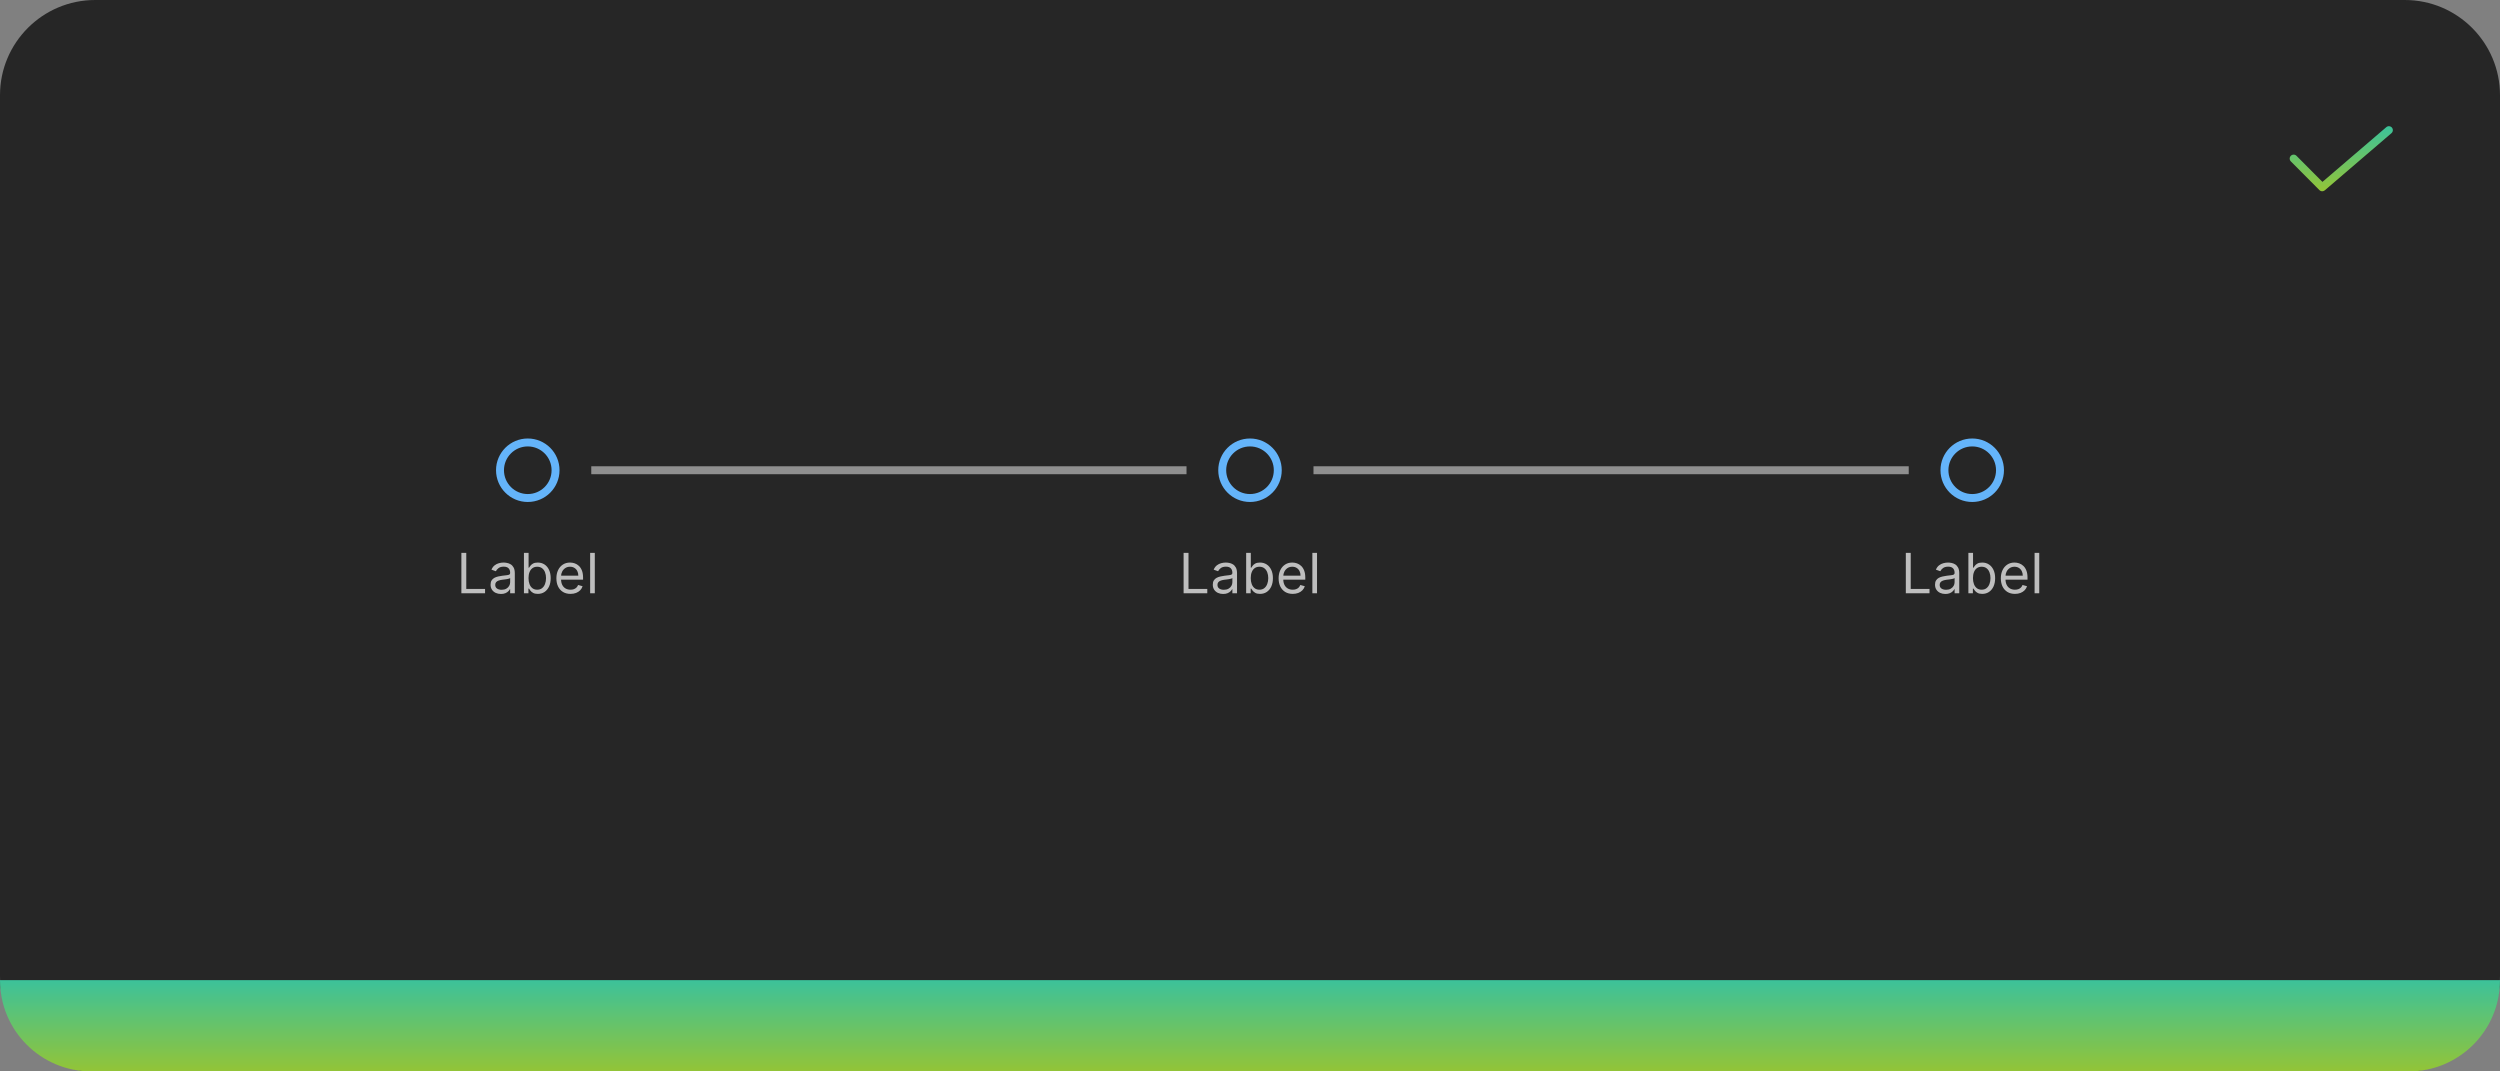 <svg width="630" height="270" viewBox="0 0 630 270" fill="none" xmlns="http://www.w3.org/2000/svg">
<rect x="0" y="0" width="630" height="270" fill="#808080" stroke="none"/>
<path d="M0 24C0 10.745 10.745 0 24 0H606C619.255 0 630 10.745 630 24V246C630 259.255 619.255 270 606 270H24C10.745 270 0 259.255 0 246V24Z" fill="#262626"/>
<path d="M585.201 48.2C585.069 48.2 584.938 48.174 584.816 48.124C584.695 48.073 584.584 47.999 584.492 47.905L577.291 40.67C577.199 40.577 577.125 40.466 577.076 40.345C577.026 40.223 577 40.093 577 39.962C577.001 39.831 577.027 39.7 577.078 39.579C577.128 39.458 577.202 39.348 577.295 39.255C577.388 39.163 577.499 39.09 577.62 39.04C577.742 38.99 577.872 38.964 578.003 38.965C578.134 38.965 578.264 38.991 578.386 39.042C578.507 39.092 578.617 39.166 578.709 39.26L585.254 45.837L601.35 32.042C601.551 31.869 601.813 31.784 602.077 31.804C602.341 31.824 602.587 31.949 602.759 32.15C602.932 32.351 603.017 32.613 602.997 32.877C602.976 33.141 602.852 33.387 602.651 33.559L585.851 47.959C585.67 48.114 585.439 48.2 585.201 48.2Z" fill="url(#paint0_linear_2031_6189)"/>
<path d="M140 118.5C140 122.366 136.866 125.5 133 125.5C129.134 125.5 126 122.366 126 118.5C126 114.634 129.134 111.5 133 111.5C136.866 111.5 140 114.634 140 118.5Z" stroke="#64B4FA" stroke-width="2"/>
<g clip-path="url(#clip0_2031_6189)">
<path d="M116.268 149.5V139.318H117.501V148.406H122.234V149.5H116.268ZM126.231 149.679C125.747 149.679 125.308 149.588 124.914 149.406C124.519 149.22 124.206 148.953 123.974 148.605C123.742 148.254 123.626 147.83 123.626 147.332C123.626 146.895 123.712 146.54 123.885 146.268C124.057 145.993 124.287 145.778 124.576 145.622C124.864 145.466 125.182 145.35 125.53 145.274C125.882 145.195 126.234 145.132 126.589 145.085C127.053 145.026 127.429 144.981 127.718 144.951C128.009 144.918 128.221 144.863 128.354 144.787C128.49 144.711 128.558 144.578 128.558 144.389V144.349C128.558 143.859 128.424 143.478 128.155 143.206C127.89 142.934 127.487 142.798 126.947 142.798C126.387 142.798 125.948 142.921 125.63 143.166C125.311 143.411 125.088 143.673 124.958 143.952L123.845 143.554C124.044 143.09 124.309 142.729 124.64 142.47C124.975 142.208 125.34 142.026 125.734 141.923C126.132 141.817 126.523 141.764 126.907 141.764C127.153 141.764 127.434 141.794 127.752 141.854C128.074 141.91 128.384 142.028 128.682 142.207C128.984 142.386 129.234 142.656 129.433 143.017C129.632 143.378 129.731 143.862 129.731 144.469V149.5H128.558V148.466H128.498C128.419 148.632 128.286 148.809 128.1 148.998C127.915 149.187 127.668 149.348 127.36 149.48C127.051 149.613 126.675 149.679 126.231 149.679ZM126.41 148.625C126.874 148.625 127.265 148.534 127.583 148.352C127.905 148.169 128.147 147.934 128.309 147.646C128.475 147.357 128.558 147.054 128.558 146.736V145.662C128.508 145.722 128.399 145.776 128.23 145.826C128.064 145.872 127.872 145.914 127.653 145.95C127.438 145.983 127.227 146.013 127.022 146.04C126.819 146.063 126.655 146.083 126.529 146.099C126.225 146.139 125.94 146.204 125.674 146.293C125.413 146.379 125.2 146.51 125.038 146.686C124.879 146.858 124.799 147.094 124.799 147.392C124.799 147.8 124.95 148.108 125.252 148.317C125.557 148.522 125.943 148.625 126.41 148.625ZM132.032 149.5V139.318H133.205V143.077H133.305C133.391 142.944 133.51 142.775 133.662 142.57C133.818 142.361 134.04 142.175 134.329 142.013C134.62 141.847 135.015 141.764 135.512 141.764C136.155 141.764 136.722 141.925 137.212 142.246C137.703 142.568 138.086 143.024 138.361 143.614C138.636 144.204 138.773 144.9 138.773 145.702C138.773 146.51 138.636 147.211 138.361 147.805C138.086 148.395 137.704 148.852 137.217 149.177C136.73 149.498 136.168 149.659 135.532 149.659C135.041 149.659 134.648 149.578 134.354 149.415C134.059 149.25 133.831 149.062 133.672 148.854C133.513 148.642 133.391 148.466 133.305 148.327H133.165V149.5H132.032ZM133.185 145.682C133.185 146.259 133.27 146.767 133.439 147.208C133.608 147.646 133.855 147.989 134.18 148.237C134.504 148.482 134.902 148.605 135.373 148.605C135.863 148.605 136.273 148.476 136.601 148.217C136.932 147.955 137.181 147.604 137.346 147.163C137.515 146.719 137.6 146.225 137.6 145.682C137.6 145.145 137.517 144.661 137.351 144.23C137.189 143.796 136.942 143.453 136.611 143.201C136.282 142.946 135.87 142.818 135.373 142.818C134.895 142.818 134.494 142.939 134.17 143.181C133.845 143.42 133.599 143.754 133.434 144.185C133.268 144.613 133.185 145.112 133.185 145.682ZM143.77 149.659C143.034 149.659 142.399 149.497 141.866 149.172C141.335 148.844 140.926 148.386 140.638 147.8C140.353 147.21 140.21 146.524 140.21 145.741C140.21 144.959 140.353 144.27 140.638 143.673C140.926 143.073 141.327 142.606 141.841 142.271C142.358 141.933 142.961 141.764 143.65 141.764C144.048 141.764 144.441 141.83 144.829 141.963C145.216 142.096 145.569 142.311 145.888 142.609C146.206 142.904 146.459 143.295 146.648 143.783C146.837 144.27 146.932 144.87 146.932 145.582V146.08H141.045V145.065H145.738C145.738 144.634 145.652 144.25 145.48 143.912C145.311 143.574 145.069 143.307 144.754 143.112C144.443 142.916 144.075 142.818 143.65 142.818C143.183 142.818 142.779 142.934 142.437 143.166C142.099 143.395 141.839 143.693 141.657 144.061C141.474 144.429 141.383 144.823 141.383 145.244V145.92C141.383 146.497 141.483 146.986 141.682 147.387C141.884 147.785 142.164 148.088 142.522 148.297C142.88 148.502 143.296 148.605 143.77 148.605C144.078 148.605 144.356 148.562 144.605 148.476C144.857 148.386 145.074 148.254 145.256 148.078C145.439 147.899 145.579 147.677 145.679 147.412L146.812 147.73C146.693 148.115 146.492 148.453 146.211 148.744C145.929 149.033 145.581 149.258 145.167 149.42C144.752 149.58 144.287 149.659 143.77 149.659ZM149.89 139.318V149.5H148.716V139.318H149.89Z" fill="white" fill-opacity="0.7"/>
</g>
<rect x="149" y="117.5" width="150" height="2" fill="#8F8F8F"/>
<path d="M322 118.5C322 122.366 318.866 125.5 315 125.5C311.134 125.5 308 122.366 308 118.5C308 114.634 311.134 111.5 315 111.5C318.866 111.5 322 114.634 322 118.5Z" stroke="#64B4FA" stroke-width="2"/>
<g clip-path="url(#clip1_2031_6189)">
<path d="M298.268 149.5V139.318H299.501V148.406H304.234V149.5H298.268ZM308.231 149.679C307.747 149.679 307.308 149.588 306.914 149.406C306.519 149.22 306.206 148.953 305.974 148.605C305.742 148.254 305.626 147.83 305.626 147.332C305.626 146.895 305.712 146.54 305.885 146.268C306.057 145.993 306.287 145.778 306.576 145.622C306.864 145.466 307.182 145.35 307.53 145.274C307.882 145.195 308.234 145.132 308.589 145.085C309.053 145.026 309.429 144.981 309.718 144.951C310.009 144.918 310.221 144.863 310.354 144.787C310.49 144.711 310.558 144.578 310.558 144.389V144.349C310.558 143.859 310.424 143.478 310.155 143.206C309.89 142.934 309.487 142.798 308.947 142.798C308.387 142.798 307.948 142.921 307.63 143.166C307.311 143.411 307.088 143.673 306.958 143.952L305.845 143.554C306.044 143.09 306.309 142.729 306.64 142.47C306.975 142.208 307.34 142.026 307.734 141.923C308.132 141.817 308.523 141.764 308.907 141.764C309.153 141.764 309.434 141.794 309.752 141.854C310.074 141.91 310.384 142.028 310.682 142.207C310.984 142.386 311.234 142.656 311.433 143.017C311.632 143.378 311.731 143.862 311.731 144.469V149.5H310.558V148.466H310.498C310.419 148.632 310.286 148.809 310.1 148.998C309.915 149.187 309.668 149.348 309.36 149.48C309.051 149.613 308.675 149.679 308.231 149.679ZM308.41 148.625C308.874 148.625 309.265 148.534 309.583 148.352C309.905 148.169 310.147 147.934 310.309 147.646C310.475 147.357 310.558 147.054 310.558 146.736V145.662C310.508 145.722 310.399 145.776 310.23 145.826C310.064 145.872 309.872 145.914 309.653 145.95C309.438 145.983 309.227 146.013 309.022 146.04C308.819 146.063 308.655 146.083 308.529 146.099C308.225 146.139 307.94 146.204 307.674 146.293C307.413 146.379 307.2 146.51 307.038 146.686C306.879 146.858 306.799 147.094 306.799 147.392C306.799 147.8 306.95 148.108 307.252 148.317C307.557 148.522 307.943 148.625 308.41 148.625ZM314.032 149.5V139.318H315.205V143.077H315.305C315.391 142.944 315.51 142.775 315.662 142.57C315.818 142.361 316.04 142.175 316.329 142.013C316.62 141.847 317.015 141.764 317.512 141.764C318.155 141.764 318.722 141.925 319.212 142.246C319.703 142.568 320.086 143.024 320.361 143.614C320.636 144.204 320.773 144.9 320.773 145.702C320.773 146.51 320.636 147.211 320.361 147.805C320.086 148.395 319.704 148.852 319.217 149.177C318.73 149.498 318.168 149.659 317.532 149.659C317.041 149.659 316.648 149.578 316.354 149.415C316.059 149.25 315.831 149.062 315.672 148.854C315.513 148.642 315.391 148.466 315.305 148.327H315.165V149.5H314.032ZM315.185 145.682C315.185 146.259 315.27 146.767 315.439 147.208C315.608 147.646 315.855 147.989 316.18 148.237C316.504 148.482 316.902 148.605 317.373 148.605C317.863 148.605 318.273 148.476 318.601 148.217C318.932 147.955 319.181 147.604 319.346 147.163C319.515 146.719 319.6 146.225 319.6 145.682C319.6 145.145 319.517 144.661 319.351 144.23C319.189 143.796 318.942 143.453 318.611 143.201C318.282 142.946 317.87 142.818 317.373 142.818C316.895 142.818 316.494 142.939 316.17 143.181C315.845 143.42 315.599 143.754 315.434 144.185C315.268 144.613 315.185 145.112 315.185 145.682ZM325.77 149.659C325.034 149.659 324.399 149.497 323.866 149.172C323.335 148.844 322.926 148.386 322.638 147.8C322.353 147.21 322.21 146.524 322.21 145.741C322.21 144.959 322.353 144.27 322.638 143.673C322.926 143.073 323.327 142.606 323.841 142.271C324.358 141.933 324.961 141.764 325.65 141.764C326.048 141.764 326.441 141.83 326.829 141.963C327.216 142.096 327.569 142.311 327.888 142.609C328.206 142.904 328.459 143.295 328.648 143.783C328.837 144.27 328.932 144.87 328.932 145.582V146.08H323.045V145.065H327.738C327.738 144.634 327.652 144.25 327.48 143.912C327.311 143.574 327.069 143.307 326.754 143.112C326.443 142.916 326.075 142.818 325.65 142.818C325.183 142.818 324.779 142.934 324.437 143.166C324.099 143.395 323.839 143.693 323.657 144.061C323.474 144.429 323.383 144.823 323.383 145.244V145.92C323.383 146.497 323.483 146.986 323.682 147.387C323.884 147.785 324.164 148.088 324.522 148.297C324.88 148.502 325.296 148.605 325.77 148.605C326.078 148.605 326.356 148.562 326.605 148.476C326.857 148.386 327.074 148.254 327.256 148.078C327.439 147.899 327.579 147.677 327.679 147.412L328.812 147.73C328.693 148.115 328.492 148.453 328.211 148.744C327.929 149.033 327.581 149.258 327.167 149.42C326.752 149.58 326.287 149.659 325.77 149.659ZM331.89 139.318V149.5H330.716V139.318H331.89Z" fill="white" fill-opacity="0.7"/>
</g>
<rect x="331" y="117.5" width="150" height="2" fill="#8F8F8F"/>
<path d="M504 118.5C504 122.366 500.866 125.5 497 125.5C493.134 125.5 490 122.366 490 118.5C490 114.634 493.134 111.5 497 111.5C500.866 111.5 504 114.634 504 118.5Z" stroke="#64B4FA" stroke-width="2"/>
<g clip-path="url(#clip2_2031_6189)">
<path d="M480.268 149.5V139.318H481.501V148.406H486.234V149.5H480.268ZM490.231 149.679C489.747 149.679 489.308 149.588 488.914 149.406C488.519 149.22 488.206 148.953 487.974 148.605C487.742 148.254 487.626 147.83 487.626 147.332C487.626 146.895 487.712 146.54 487.885 146.268C488.057 145.993 488.287 145.778 488.576 145.622C488.864 145.466 489.182 145.35 489.53 145.274C489.882 145.195 490.234 145.132 490.589 145.085C491.053 145.026 491.429 144.981 491.718 144.951C492.009 144.918 492.221 144.863 492.354 144.787C492.49 144.711 492.558 144.578 492.558 144.389V144.349C492.558 143.859 492.424 143.478 492.155 143.206C491.89 142.934 491.487 142.798 490.947 142.798C490.387 142.798 489.948 142.921 489.63 143.166C489.311 143.411 489.088 143.673 488.958 143.952L487.845 143.554C488.044 143.09 488.309 142.729 488.64 142.47C488.975 142.208 489.34 142.026 489.734 141.923C490.132 141.817 490.523 141.764 490.907 141.764C491.153 141.764 491.434 141.794 491.752 141.854C492.074 141.91 492.384 142.028 492.682 142.207C492.984 142.386 493.234 142.656 493.433 143.017C493.632 143.378 493.731 143.862 493.731 144.469V149.5H492.558V148.466H492.498C492.419 148.632 492.286 148.809 492.1 148.998C491.915 149.187 491.668 149.348 491.36 149.48C491.051 149.613 490.675 149.679 490.231 149.679ZM490.41 148.625C490.874 148.625 491.265 148.534 491.583 148.352C491.905 148.169 492.147 147.934 492.309 147.646C492.475 147.357 492.558 147.054 492.558 146.736V145.662C492.508 145.722 492.399 145.776 492.23 145.826C492.064 145.872 491.872 145.914 491.653 145.95C491.438 145.983 491.227 146.013 491.022 146.04C490.819 146.063 490.655 146.083 490.529 146.099C490.225 146.139 489.94 146.204 489.674 146.293C489.413 146.379 489.2 146.51 489.038 146.686C488.879 146.858 488.799 147.094 488.799 147.392C488.799 147.8 488.95 148.108 489.252 148.317C489.557 148.522 489.943 148.625 490.41 148.625ZM496.032 149.5V139.318H497.205V143.077H497.305C497.391 142.944 497.51 142.775 497.662 142.57C497.818 142.361 498.04 142.175 498.329 142.013C498.62 141.847 499.015 141.764 499.512 141.764C500.155 141.764 500.722 141.925 501.212 142.246C501.703 142.568 502.086 143.024 502.361 143.614C502.636 144.204 502.773 144.9 502.773 145.702C502.773 146.51 502.636 147.211 502.361 147.805C502.086 148.395 501.704 148.852 501.217 149.177C500.73 149.498 500.168 149.659 499.532 149.659C499.041 149.659 498.648 149.578 498.354 149.415C498.059 149.25 497.831 149.062 497.672 148.854C497.513 148.642 497.391 148.466 497.305 148.327H497.165V149.5H496.032ZM497.185 145.682C497.185 146.259 497.27 146.767 497.439 147.208C497.608 147.646 497.855 147.989 498.18 148.237C498.504 148.482 498.902 148.605 499.373 148.605C499.863 148.605 500.273 148.476 500.601 148.217C500.932 147.955 501.181 147.604 501.346 147.163C501.515 146.719 501.6 146.225 501.6 145.682C501.6 145.145 501.517 144.661 501.351 144.23C501.189 143.796 500.942 143.453 500.611 143.201C500.282 142.946 499.87 142.818 499.373 142.818C498.895 142.818 498.494 142.939 498.17 143.181C497.845 143.42 497.599 143.754 497.434 144.185C497.268 144.613 497.185 145.112 497.185 145.682ZM507.77 149.659C507.034 149.659 506.399 149.497 505.866 149.172C505.335 148.844 504.926 148.386 504.638 147.8C504.353 147.21 504.21 146.524 504.21 145.741C504.21 144.959 504.353 144.27 504.638 143.673C504.926 143.073 505.327 142.606 505.841 142.271C506.358 141.933 506.961 141.764 507.65 141.764C508.048 141.764 508.441 141.83 508.829 141.963C509.216 142.096 509.569 142.311 509.888 142.609C510.206 142.904 510.459 143.295 510.648 143.783C510.837 144.27 510.932 144.87 510.932 145.582V146.08H505.045V145.065H509.738C509.738 144.634 509.652 144.25 509.48 143.912C509.311 143.574 509.069 143.307 508.754 143.112C508.443 142.916 508.075 142.818 507.65 142.818C507.183 142.818 506.779 142.934 506.437 143.166C506.099 143.395 505.839 143.693 505.657 144.061C505.474 144.429 505.383 144.823 505.383 145.244V145.92C505.383 146.497 505.483 146.986 505.682 147.387C505.884 147.785 506.164 148.088 506.522 148.297C506.88 148.502 507.296 148.605 507.77 148.605C508.078 148.605 508.356 148.562 508.605 148.476C508.857 148.386 509.074 148.254 509.256 148.078C509.439 147.899 509.579 147.677 509.679 147.412L510.812 147.73C510.693 148.115 510.492 148.453 510.211 148.744C509.929 149.033 509.581 149.258 509.167 149.42C508.752 149.58 508.287 149.659 507.77 149.659ZM513.89 139.318V149.5H512.716V139.318H513.89Z" fill="white" fill-opacity="0.7"/>
</g>
<path d="M0 247H630C630 259.703 619.703 270 607 270H23C10.297 270 0 259.703 0 247Z" fill="url(#paint1_linear_2031_6189)"/>
<defs>
<linearGradient id="paint0_linear_2031_6189" x1="590" y1="31.801" x2="590" y2="48.2" gradientUnits="userSpaceOnUse">
<stop stop-color="#3CC29A"/>
<stop offset="1" stop-color="#93C437"/>
</linearGradient>
<linearGradient id="paint1_linear_2031_6189" x1="315" y1="247" x2="315" y2="270" gradientUnits="userSpaceOnUse">
<stop stop-color="#3CC29A"/>
<stop offset="1" stop-color="#93C437"/>
</linearGradient>
<clipPath id="clip0_2031_6189">
<rect width="36" height="20" fill="white" transform="translate(115 134.5)"/>
</clipPath>
<clipPath id="clip1_2031_6189">
<rect width="36" height="20" fill="white" transform="translate(297 134.5)"/>
</clipPath>
<clipPath id="clip2_2031_6189">
<rect width="36" height="20" fill="white" transform="translate(479 134.5)"/>
</clipPath>
</defs>
</svg>
